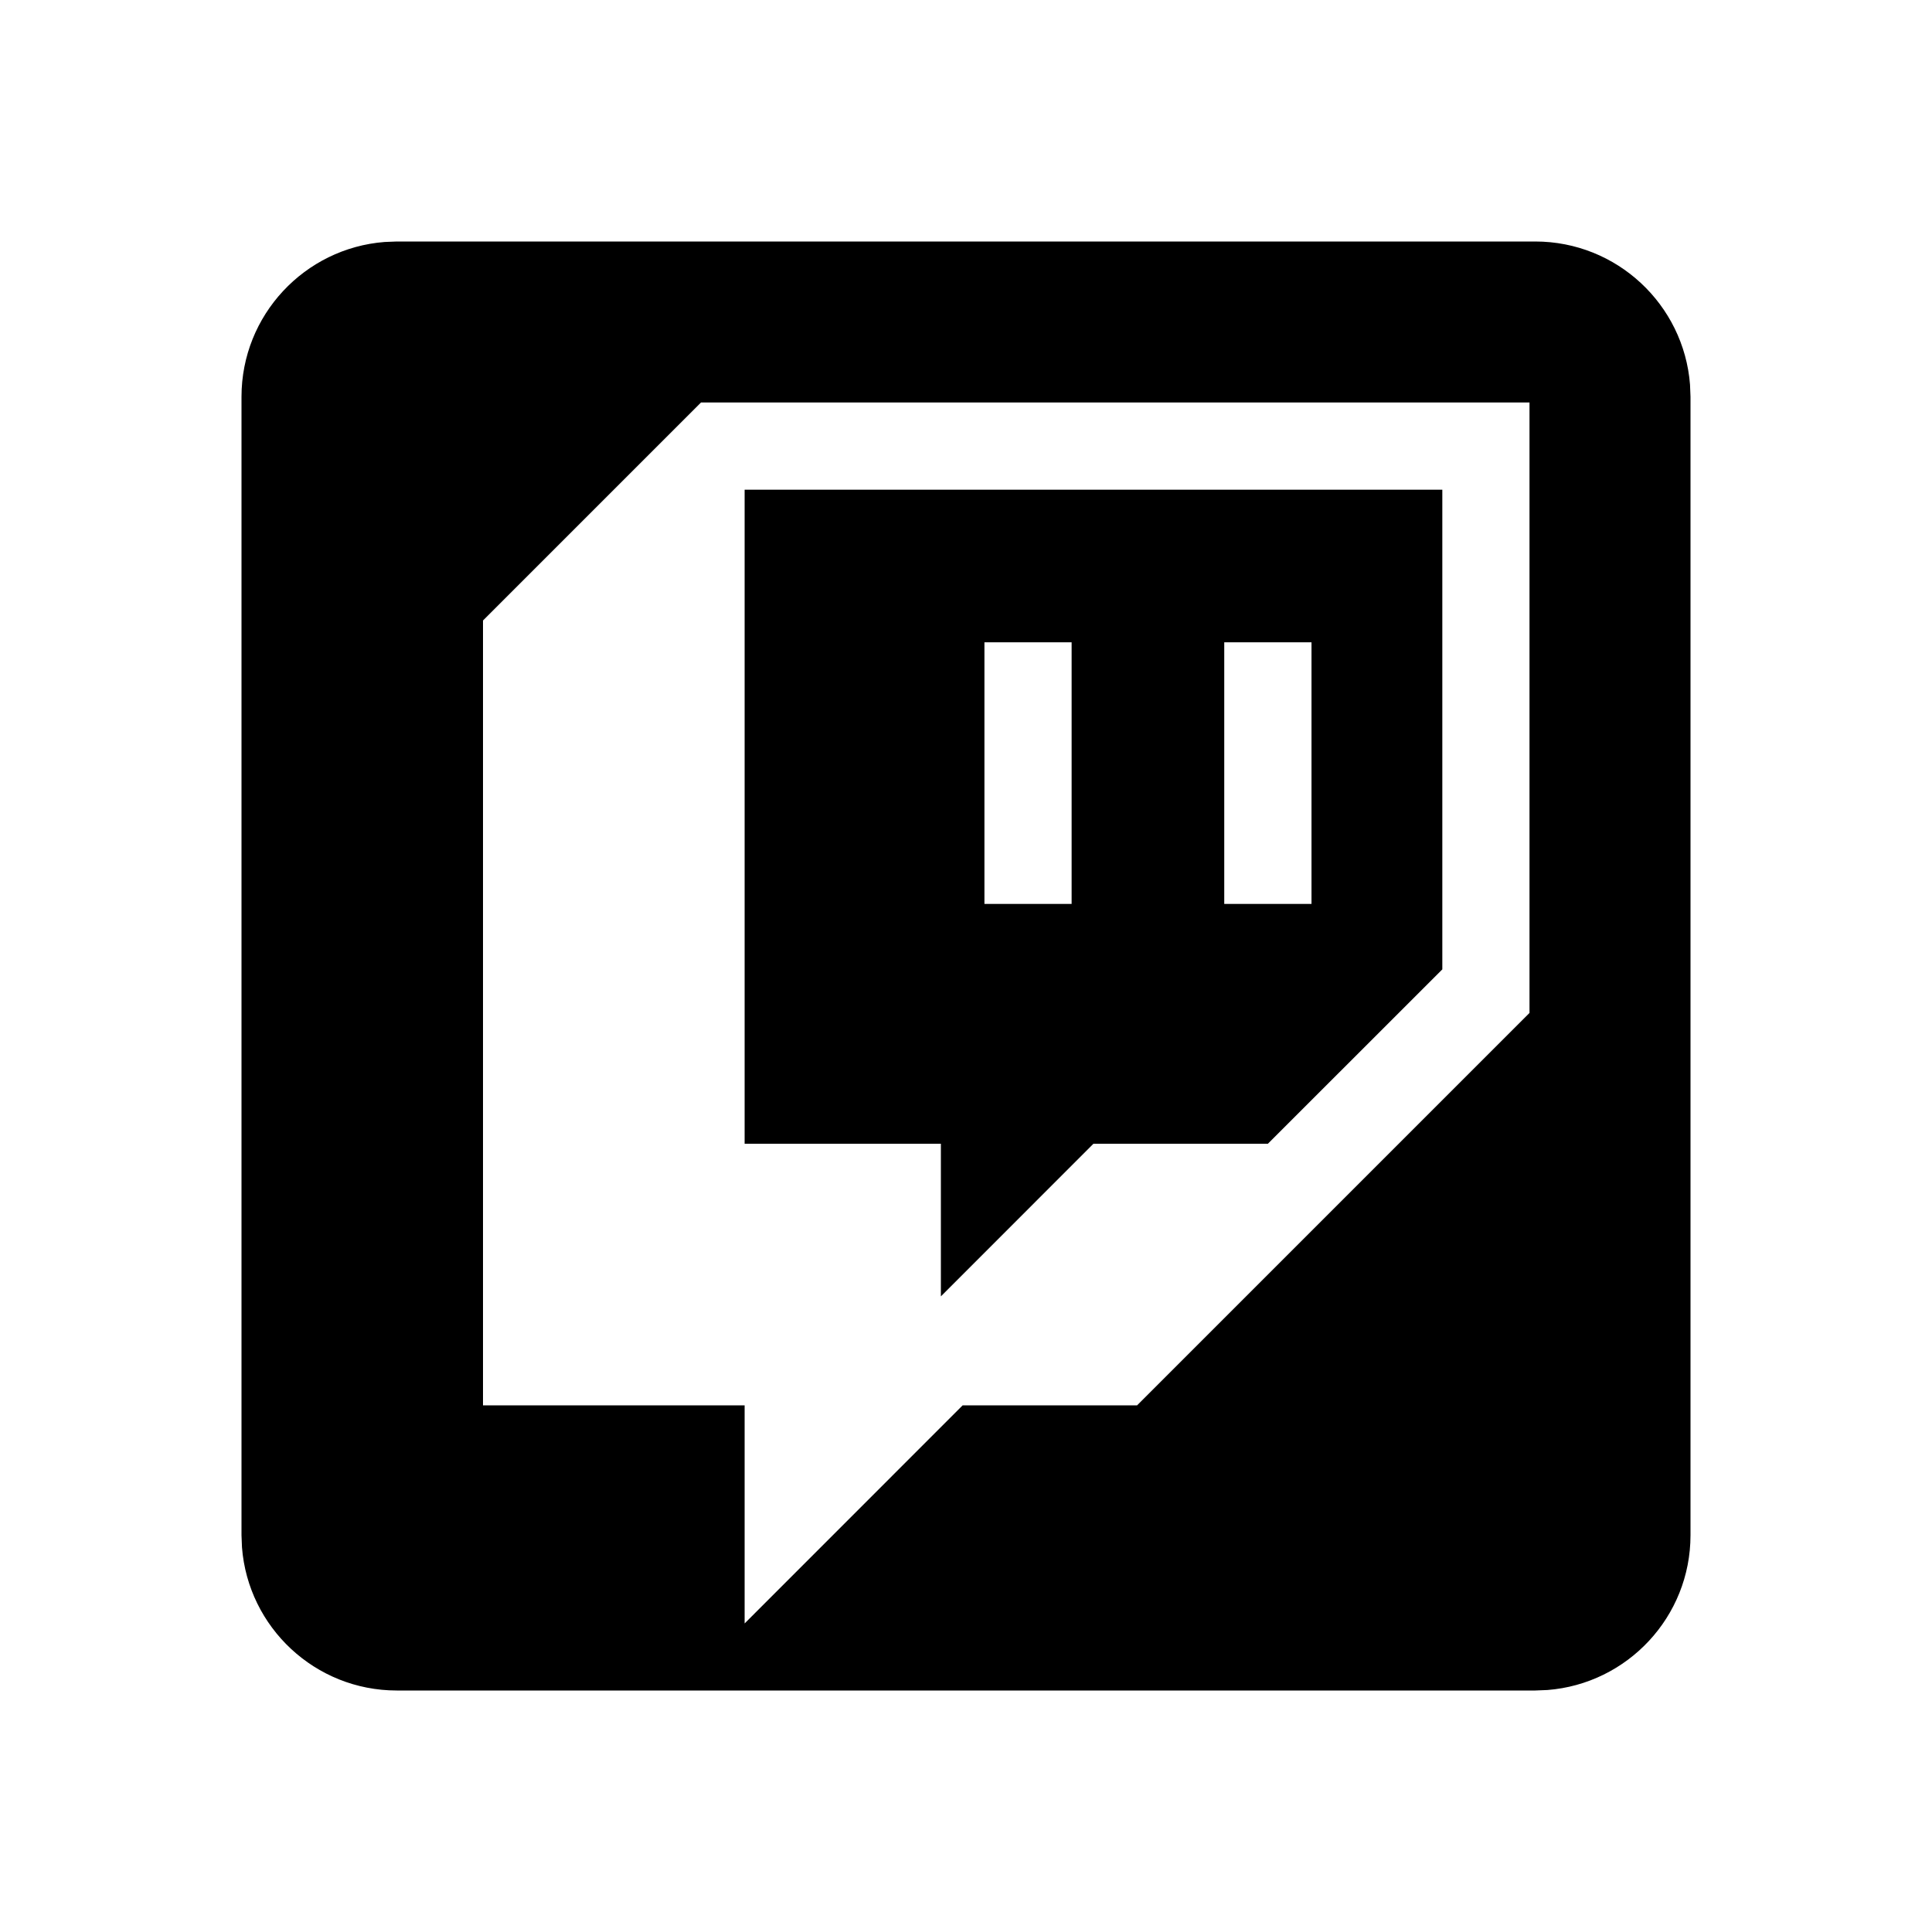<svg width="24" height="24" viewBox="0 0 24 24" fill="none" xmlns="http://www.w3.org/2000/svg">
<path fill-rule="evenodd" clip-rule="evenodd" d="M19.071 3C20.085 3 20.917 3.784 20.994 4.778L21 4.929V19.071C21 20.085 20.216 20.917 19.222 20.994L19.071 21H4.929C3.915 21 3.083 20.216 3.006 19.222L3 19.071V4.929C3 3.915 3.784 3.083 4.778 3.006L4.929 3H19.071ZM19 5H8.708L6 7.708V17.458H9.25V20.167L11.958 17.458H14.125L19 12.583V5ZM17.917 6.083V12.042L15.75 14.208H13.583L11.688 16.104V14.208H9.25V6.083H17.917ZM16.292 7.979H15.208V11.229H16.292V7.979ZM13.312 7.979H12.229V11.229H13.312V7.979Z" fill="black"/>
</svg>
